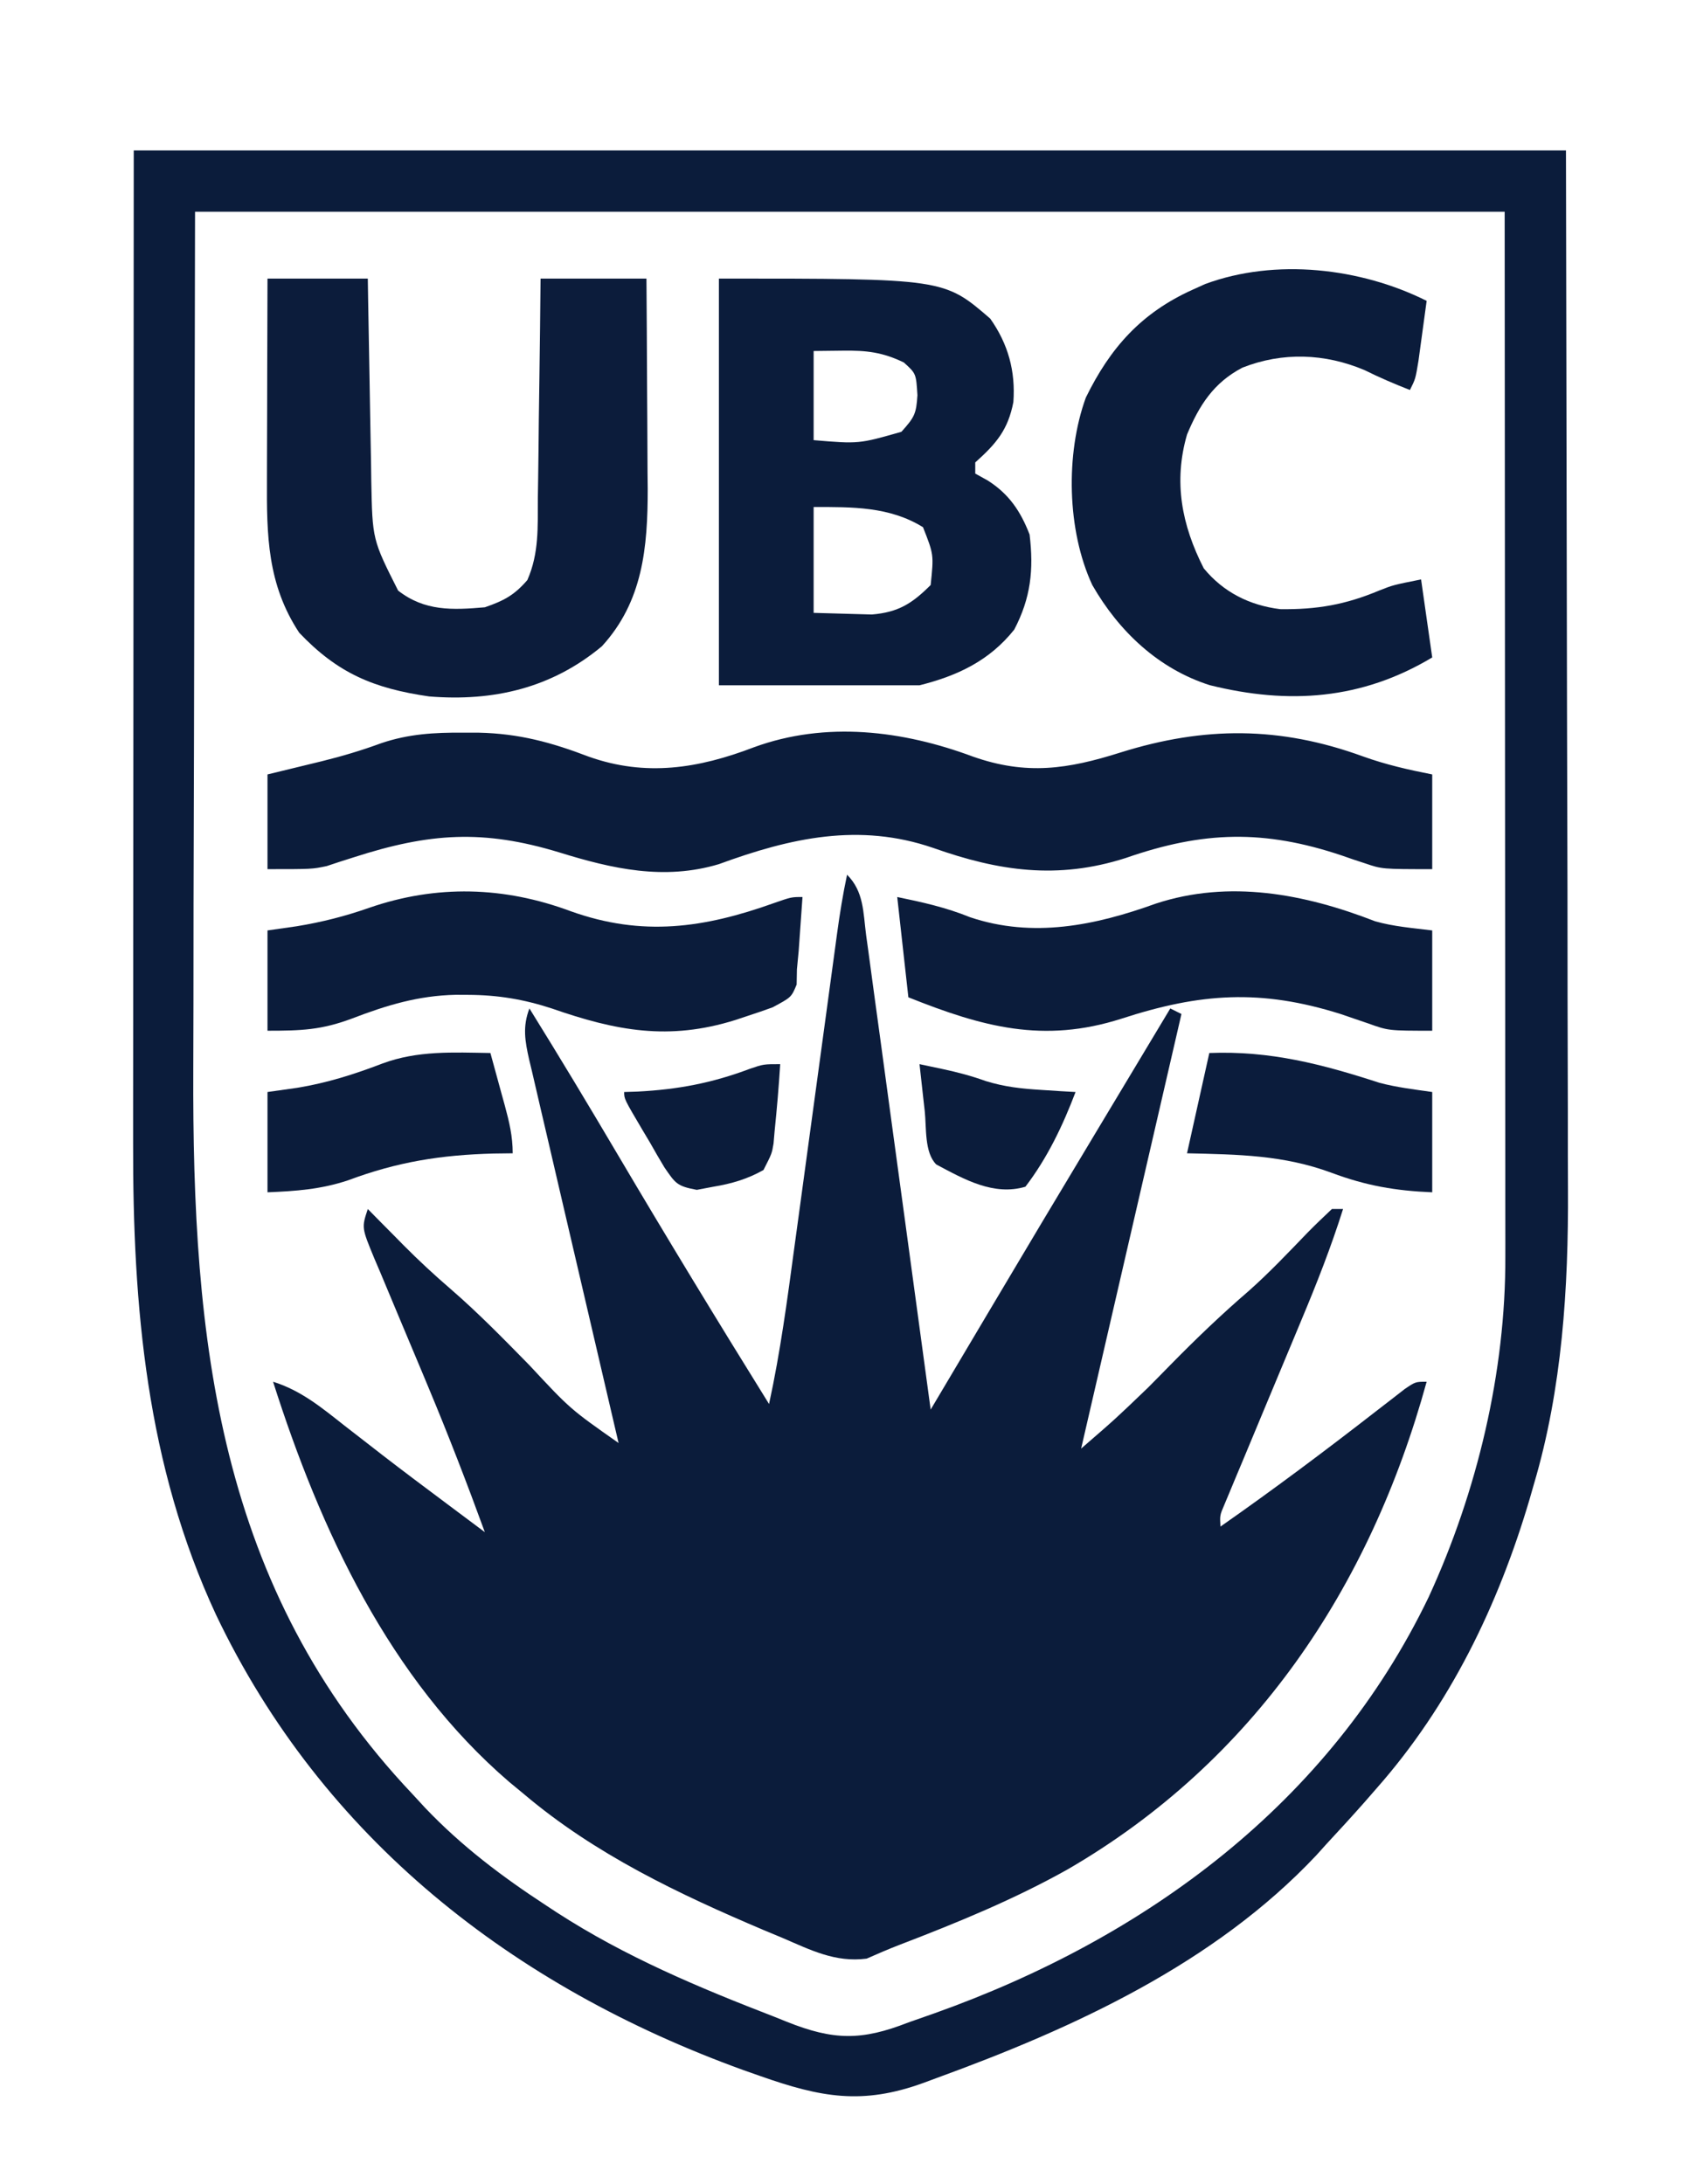 <?xml version="1.0" encoding="UTF-8"?>
<svg version="1.1" xmlns="http://www.w3.org/2000/svg" width="302" height="392">
<path d="M0 0 C3.029 3.029 2.884 6.764 3.42 10.856 C3.547 11.773 3.675 12.69 3.806 13.635 C4.225 16.675 4.632 19.716 5.039 22.758 C5.327 24.863 5.616 26.967 5.905 29.072 C6.665 34.618 7.415 40.165 8.164 45.712 C8.929 51.37 9.703 57.027 10.477 62.684 C11.994 73.788 13.5 84.893 15 96 C15.542 95.087 16.084 94.174 16.642 93.233 C18.682 89.795 20.723 86.357 22.764 82.919 C23.642 81.44 24.519 79.961 25.397 78.483 C31.755 67.769 38.137 57.07 44.56 46.395 C47.294 41.849 50.021 37.299 52.75 32.75 C53.766 31.057 54.781 29.365 55.797 27.672 C56.223 26.961 56.65 26.251 57.089 25.519 C57.39 25.017 57.69 24.516 58 24 C58.66 24.33 59.32 24.66 60 25 C54.06 50.74 48.12 76.48 42 103 C48.167 97.663 48.167 97.663 54 92.062 C54.66 91.395 55.32 90.727 56 90.039 C56.66 89.366 57.32 88.693 58 88 C62.541 83.37 67.152 78.946 72.067 74.714 C75.768 71.432 79.163 67.839 82.594 64.279 C84.027 62.817 85.51 61.404 87 60 C87.66 60 88.32 60 89 60 C86.864 66.78 84.301 73.319 81.551 79.871 C81.133 80.875 80.716 81.878 80.286 82.912 C78.513 87.174 76.733 91.432 74.953 95.69 C73.649 98.812 72.35 101.935 71.051 105.059 C70.645 106.026 70.238 106.994 69.82 107.991 C69.449 108.883 69.078 109.774 68.697 110.693 C68.368 111.479 68.04 112.264 67.701 113.074 C66.886 114.972 66.886 114.972 67 117 C76.557 110.318 85.862 103.347 95.065 96.184 C96.371 95.176 96.371 95.176 97.703 94.148 C98.483 93.542 99.264 92.935 100.067 92.31 C102 91 102 91 104 91 C93.84 127.97 72.981 159.134 39.625 178.5 C30.038 183.89 19.781 188.09 9.524 192.026 C7.497 192.808 5.498 193.666 3.512 194.547 C-2.121 195.274 -6.498 193.012 -11.625 190.812 C-12.722 190.356 -13.819 189.899 -14.95 189.428 C-30.251 182.932 -45.248 175.805 -58 165 C-58.855 164.295 -59.709 163.59 -60.59 162.863 C-82.104 144.399 -94.545 117.579 -103 91 C-97.946 92.59 -94.287 95.646 -90.188 98.875 C-88.683 100.044 -87.178 101.212 -85.672 102.379 C-84.904 102.976 -84.137 103.573 -83.346 104.188 C-79.573 107.103 -75.756 109.959 -71.938 112.812 C-71.241 113.334 -70.545 113.855 -69.827 114.392 C-68.219 115.595 -66.609 116.798 -65 118 C-68.188 109.257 -71.531 100.598 -75.121 92.012 C-75.473 91.167 -75.826 90.323 -76.188 89.452 C-77.643 85.969 -79.1 82.487 -80.569 79.01 C-81.657 76.431 -82.734 73.847 -83.809 71.262 C-84.145 70.474 -84.481 69.687 -84.828 68.876 C-87.114 63.341 -87.114 63.341 -86 60 C-85.299 60.713 -84.597 61.426 -83.875 62.16 C-82.917 63.128 -81.958 64.095 -81 65.062 C-80.542 65.528 -80.085 65.994 -79.613 66.475 C-76.878 69.229 -74.067 71.837 -71.125 74.371 C-66.156 78.673 -61.599 83.35 -57 88.039 C-49.683 95.904 -49.683 95.904 -41 102 C-41.215 101.082 -41.43 100.164 -41.652 99.218 C-43.678 90.568 -45.694 81.916 -47.701 73.262 C-48.734 68.813 -49.769 64.365 -50.812 59.918 C-51.819 55.627 -52.816 51.335 -53.808 47.041 C-54.188 45.402 -54.571 43.765 -54.957 42.127 C-55.498 39.836 -56.027 37.542 -56.553 35.247 C-56.716 34.569 -56.878 33.892 -57.046 33.194 C-57.804 29.83 -58.25 27.274 -57 24 C-51.622 32.664 -46.37 41.394 -41.188 50.176 C-32.301 65.228 -23.224 80.152 -14 95 C-11.961 85.634 -10.715 76.191 -9.434 66.699 C-9.193 64.932 -8.951 63.164 -8.709 61.397 C-8.078 56.772 -7.449 52.146 -6.822 47.52 C-5.815 40.099 -4.804 32.679 -3.791 25.26 C-3.439 22.676 -3.089 20.091 -2.739 17.507 C-2.523 15.922 -2.307 14.338 -2.092 12.753 C-1.947 11.681 -1.947 11.681 -1.8 10.588 C-1.314 7.03 -0.752 3.512 0 0 Z " fill="#0B1C3B" transform="translate(152,157)"/>
<path d="M0 0 C84.81 0 169.62 0 257 0 C257.093 50.026 257.093 50.026 257.188 101.062 C257.215 111.556 257.242 122.049 257.27 132.86 C257.284 145.768 257.284 145.768 257.286 151.83 C257.289 156.023 257.3 160.216 257.317 164.41 C257.338 169.787 257.343 175.164 257.339 180.542 C257.34 182.497 257.346 184.453 257.358 186.408 C257.459 204.131 256.313 222.293 251.25 239.375 C250.993 240.273 250.735 241.171 250.47 242.096 C244.84 261.135 236.215 279.027 223 294 C222.269 294.839 221.538 295.678 220.785 296.543 C218.556 299.061 216.288 301.536 214 304 C213.411 304.655 212.822 305.31 212.215 305.984 C193.909 325.457 168.67 337.014 144 346 C143.261 346.274 142.522 346.548 141.761 346.83 C130.723 350.862 123.279 349.439 112.438 345.625 C111.442 345.275 110.446 344.925 109.42 344.564 C68.038 329.582 33.917 302.98 14.777 262.855 C2.259 235.942 -0.173 207.527 -0.114 178.235 C-0.113 176.251 -0.113 174.267 -0.114 172.282 C-0.114 167.008 -0.108 161.734 -0.101 156.46 C-0.096 151.496 -0.095 146.532 -0.095 141.568 C-0.089 127.087 -0.075 112.606 -0.062 98.125 C-0.042 65.744 -0.021 33.362 0 0 Z M11 11 C10.938 42.226 10.876 73.453 10.812 105.625 C10.785 115.448 10.758 125.272 10.73 135.393 C10.72 144.276 10.72 144.276 10.714 153.158 C10.711 157.084 10.7 161.009 10.683 164.935 C10.488 213.549 15.064 258.075 50 295 C50.759 295.824 51.519 296.647 52.301 297.496 C58.872 304.39 66.061 309.811 74 315 C74.627 315.413 75.255 315.825 75.901 316.25 C88.195 324.208 101.373 329.737 115 335 C116.07 335.431 116.07 335.431 117.161 335.871 C125.579 339.241 130.631 339.286 139 336 C140.561 335.449 142.124 334.901 143.688 334.355 C181.667 320.824 214.589 296.627 232.375 259.625 C241.047 240.764 246.202 219.248 246.12 198.477 C246.121 197.671 246.122 196.865 246.123 196.034 C246.124 193.351 246.119 190.669 246.114 187.986 C246.113 186.023 246.113 184.059 246.114 182.096 C246.114 176.854 246.108 171.613 246.101 166.372 C246.096 161.447 246.095 156.522 246.095 151.598 C246.089 137.211 246.075 122.824 246.062 108.438 C246.042 76.283 246.021 44.129 246 11 C168.45 11 90.9 11 11 11 Z " fill="#0B1C3B" transform="translate(24,27)"/>
<path d="M0 0 C0.916 0.001 1.832 0.003 2.775 0.004 C10.024 0.166 15.803 1.739 22.523 4.309 C32.739 7.94 42.205 6.439 52.148 2.629 C65.062 -2.106 78.891 -0.39 91.457 4.297 C101.082 7.685 108.467 6.554 117.938 3.562 C132.994 -1.164 146.58 -1.152 161.418 4.254 C165.537 5.739 169.586 6.658 173.875 7.5 C173.875 13.11 173.875 18.72 173.875 24.5 C164.879 24.5 164.879 24.5 161.77 23.441 C161.096 23.22 160.422 22.999 159.729 22.771 C159.055 22.538 158.381 22.304 157.688 22.062 C143.723 17.372 132.83 17.635 118.875 22.5 C106.659 26.415 96.095 24.858 84.336 20.691 C71.059 16.121 58.72 18.885 45.875 23.602 C36.028 26.55 26.756 24.445 17.25 21.5 C3.57 17.333 -6.048 17.988 -19.617 22.364 C-20.472 22.636 -21.326 22.908 -22.207 23.188 C-22.962 23.439 -23.717 23.69 -24.495 23.949 C-27.125 24.5 -27.125 24.5 -35.125 24.5 C-35.125 18.89 -35.125 13.28 -35.125 7.5 C-27.688 5.688 -27.688 5.688 -25.405 5.137 C-21.753 4.235 -18.253 3.196 -14.723 1.895 C-9.796 0.223 -5.175 -0.035 0 0 Z " fill="#0B1C3B" transform="translate(83.125,131.5)"/>
<path d="M0 0 C40.373 0 40.373 0 48.688 7.188 C51.902 11.733 53.248 16.627 52.84 22.176 C51.877 27.139 49.8 29.6 46 33 C46 33.66 46 34.32 46 35 C47.114 35.619 47.114 35.619 48.25 36.25 C52.052 38.669 54.127 41.744 55.75 45.938 C56.519 52.28 55.956 57.35 53 63 C48.555 68.588 42.803 71.299 36 73 C24.12 73 12.24 73 0 73 C0 48.91 0 24.82 0 0 Z M17 13 C17 18.28 17 23.56 17 29 C25.109 29.683 25.109 29.683 32.75 27.5 C35.106 24.883 35.416 24.275 35.625 20.938 C35.385 17.049 35.385 17.049 33.188 15.062 C29.384 13.215 26.493 12.888 22.312 12.938 C20.559 12.958 18.806 12.979 17 13 Z M17 41 C17 47.27 17 53.54 17 60 C20.31 60.093 20.31 60.093 23.688 60.188 C24.929 60.222 26.17 60.257 27.449 60.293 C32.202 59.901 34.682 58.318 38 55 C38.564 49.546 38.564 49.546 36.625 44.625 C30.606 40.899 23.913 41 17 41 Z " fill="#0B1C3B" transform="translate(129,50)"/>
<path d="M0 0 C5.94 0 11.88 0 18 0 C18.02 1.286 18.04 2.572 18.06 3.896 C18.137 8.699 18.225 13.502 18.317 18.304 C18.355 20.377 18.39 22.45 18.422 24.522 C18.468 27.514 18.526 30.505 18.586 33.496 C18.597 34.412 18.609 35.328 18.621 36.272 C18.823 46.846 18.823 46.846 23.438 56 C28.217 59.73 33.174 59.499 39 59 C42.418 57.819 44.278 56.836 46.628 54.115 C48.751 49.296 48.481 44.566 48.512 39.355 C48.53 38.231 48.548 37.106 48.566 35.947 C48.62 32.36 48.654 28.774 48.688 25.188 C48.721 22.753 48.755 20.319 48.791 17.885 C48.876 11.923 48.943 5.962 49 0 C55.27 0 61.54 0 68 0 C68.05 6.35 68.086 12.699 68.11 19.049 C68.12 21.205 68.133 23.361 68.151 25.517 C68.175 28.632 68.187 31.748 68.195 34.863 C68.206 35.813 68.216 36.762 68.227 37.74 C68.228 48.25 67.362 57.965 60 66 C51.009 73.495 40.559 75.941 29 75 C19.045 73.559 12.584 70.832 5.688 63.562 C-0.042 54.862 -0.15 46.083 -0.098 36.035 C-0.096 35.002 -0.095 33.969 -0.093 32.904 C-0.088 29.623 -0.075 26.343 -0.062 23.062 C-0.057 20.83 -0.053 18.598 -0.049 16.365 C-0.038 10.91 -0.021 5.455 0 0 Z " fill="#0C1C3B" transform="translate(48,50)"/>
<path d="M0 0 C-0.308 2.292 -0.622 4.584 -0.938 6.875 C-1.112 8.151 -1.286 9.427 -1.465 10.742 C-2 14 -2 14 -3 16 C-5.778 14.906 -8.451 13.774 -11.125 12.438 C-18.253 9.416 -25.867 9.149 -33.062 11.988 C-38.218 14.68 -40.816 18.758 -43 24 C-45.457 32.487 -43.95 40.246 -40 48 C-36.48 52.301 -31.749 54.661 -26.273 55.336 C-19.687 55.425 -14.553 54.532 -8.473 51.973 C-6 51 -6 51 -1 50 C-0.34 54.62 0.32 59.24 1 64 C-11.654 71.592 -24.759 72.498 -38.91 68.98 C-48.118 66.059 -55.236 59.316 -60 51 C-64.542 41.228 -64.832 27.498 -61.16 17.371 C-56.75 8.358 -51.169 2.141 -42 -2 C-41.254 -2.338 -40.507 -2.675 -39.738 -3.023 C-27.138 -7.687 -11.858 -5.929 0 0 Z " fill="#0B1C3B" transform="translate(256,54)"/>
<path d="M0 0 C3.329 0.956 6.821 1.219 10.258 1.648 C10.258 7.588 10.258 13.528 10.258 19.648 C2.414 19.648 2.414 19.648 -1.238 18.336 C-2.036 18.064 -2.833 17.793 -3.654 17.513 C-4.488 17.227 -5.321 16.942 -6.18 16.648 C-20.523 12.131 -31.346 12.876 -45.516 17.491 C-59.511 21.962 -70.402 18.985 -83.742 13.648 C-84.402 7.708 -85.062 1.768 -85.742 -4.352 C-81.199 -3.414 -76.974 -2.476 -72.68 -0.727 C-61.398 3.073 -50.198 0.754 -39.363 -3.16 C-26.181 -7.497 -12.682 -4.935 0 0 Z " fill="#0B1C3B" transform="translate(246.742,165.352)"/>
<path d="M0 0 C12.864 4.596 23.887 3.017 36.43 -1.469 C39.562 -2.562 39.562 -2.562 41.562 -2.562 C41.421 -0.5 41.274 1.563 41.125 3.625 C41.003 5.348 41.003 5.348 40.879 7.105 C40.774 8.205 40.67 9.305 40.562 10.438 C40.537 11.783 40.537 11.783 40.512 13.156 C39.562 15.438 39.562 15.438 36.203 17.238 C34.75 17.771 33.285 18.273 31.812 18.75 C31.043 19.006 30.273 19.263 29.479 19.527 C17.565 23.246 8.154 21.478 -3.438 17.438 C-8.48 15.79 -13.148 15.019 -18.438 15 C-19.535 14.995 -19.535 14.995 -20.655 14.99 C-27.382 15.135 -33.02 16.853 -39.266 19.246 C-44.756 21.308 -48.373 21.438 -54.438 21.438 C-54.438 15.498 -54.438 9.557 -54.438 3.438 C-51.839 3.066 -51.839 3.066 -49.188 2.688 C-44.669 1.947 -40.507 0.89 -36.188 -0.625 C-24.111 -4.801 -11.97 -4.467 0 0 Z " fill="#0B1C3B" transform="translate(102.438,163.562)"/>
<path d="M0 0 C0.671 2.436 1.337 4.874 2 7.312 C2.191 8.003 2.382 8.693 2.578 9.404 C3.377 12.358 4 14.926 4 18 C2.312 18.021 2.312 18.021 0.59 18.043 C-8.892 18.292 -16.689 19.537 -25.562 22.855 C-30.42 24.473 -34.902 24.79 -40 25 C-40 19.06 -40 13.12 -40 7 C-37.37 6.629 -37.37 6.629 -34.688 6.25 C-29.285 5.363 -24.48 3.84 -19.383 1.887 C-13.056 -0.468 -6.655 -0.107 0 0 Z " fill="#0B1C3B" transform="translate(88,189)"/>
<path d="M0 0 C10.941 -0.432 20.214 1.996 30.551 5.352 C33.642 6.17 36.835 6.548 40 7 C40 12.94 40 18.88 40 25 C33.41 24.729 28.125 23.813 21.938 21.5 C13.32 18.302 5.161 18.213 -4 18 C-2.68 12.06 -1.36 6.12 0 0 Z " fill="#0B1C3C" transform="translate(217,189)"/>
<path d="M0 0 C0.633 0.134 1.266 0.268 1.917 0.407 C3.01 0.639 3.01 0.639 4.125 0.875 C6.806 1.444 9.291 2.104 11.875 3.031 C15.274 4.085 18.328 4.408 21.875 4.625 C23.027 4.7 24.18 4.775 25.367 4.852 C26.67 4.925 26.67 4.925 28 5 C25.696 11.058 22.946 16.832 19 22 C13.325 23.682 8.047 20.697 3 18 C0.855 15.855 1.26 11.416 0.938 8.438 C0.847 7.631 0.756 6.825 0.662 5.994 C0.438 3.997 0.218 1.998 0 0 Z " fill="#0B1C3B" transform="translate(165,191)"/>
<path d="M0 0 C-0.25 4.01 -0.59 8.003 -1 12 C-1.064 12.742 -1.129 13.485 -1.195 14.25 C-1.5 16.062 -1.5 16.062 -3 19 C-5.887 20.631 -8.739 21.462 -12 22 C-12.977 22.186 -13.954 22.371 -14.961 22.562 C-18.531 21.902 -18.796 21.41 -20.773 18.535 C-21.663 17.057 -22.529 15.566 -23.375 14.062 C-23.825 13.308 -24.275 12.553 -24.738 11.775 C-28 6.248 -28 6.248 -28 5 C-27.201 4.974 -26.402 4.948 -25.578 4.922 C-18.357 4.549 -12.231 3.39 -5.461 0.84 C-3 0 -3 0 0 0 Z " fill="#0B1C3B" transform="translate(140,191)"/>
</svg>

